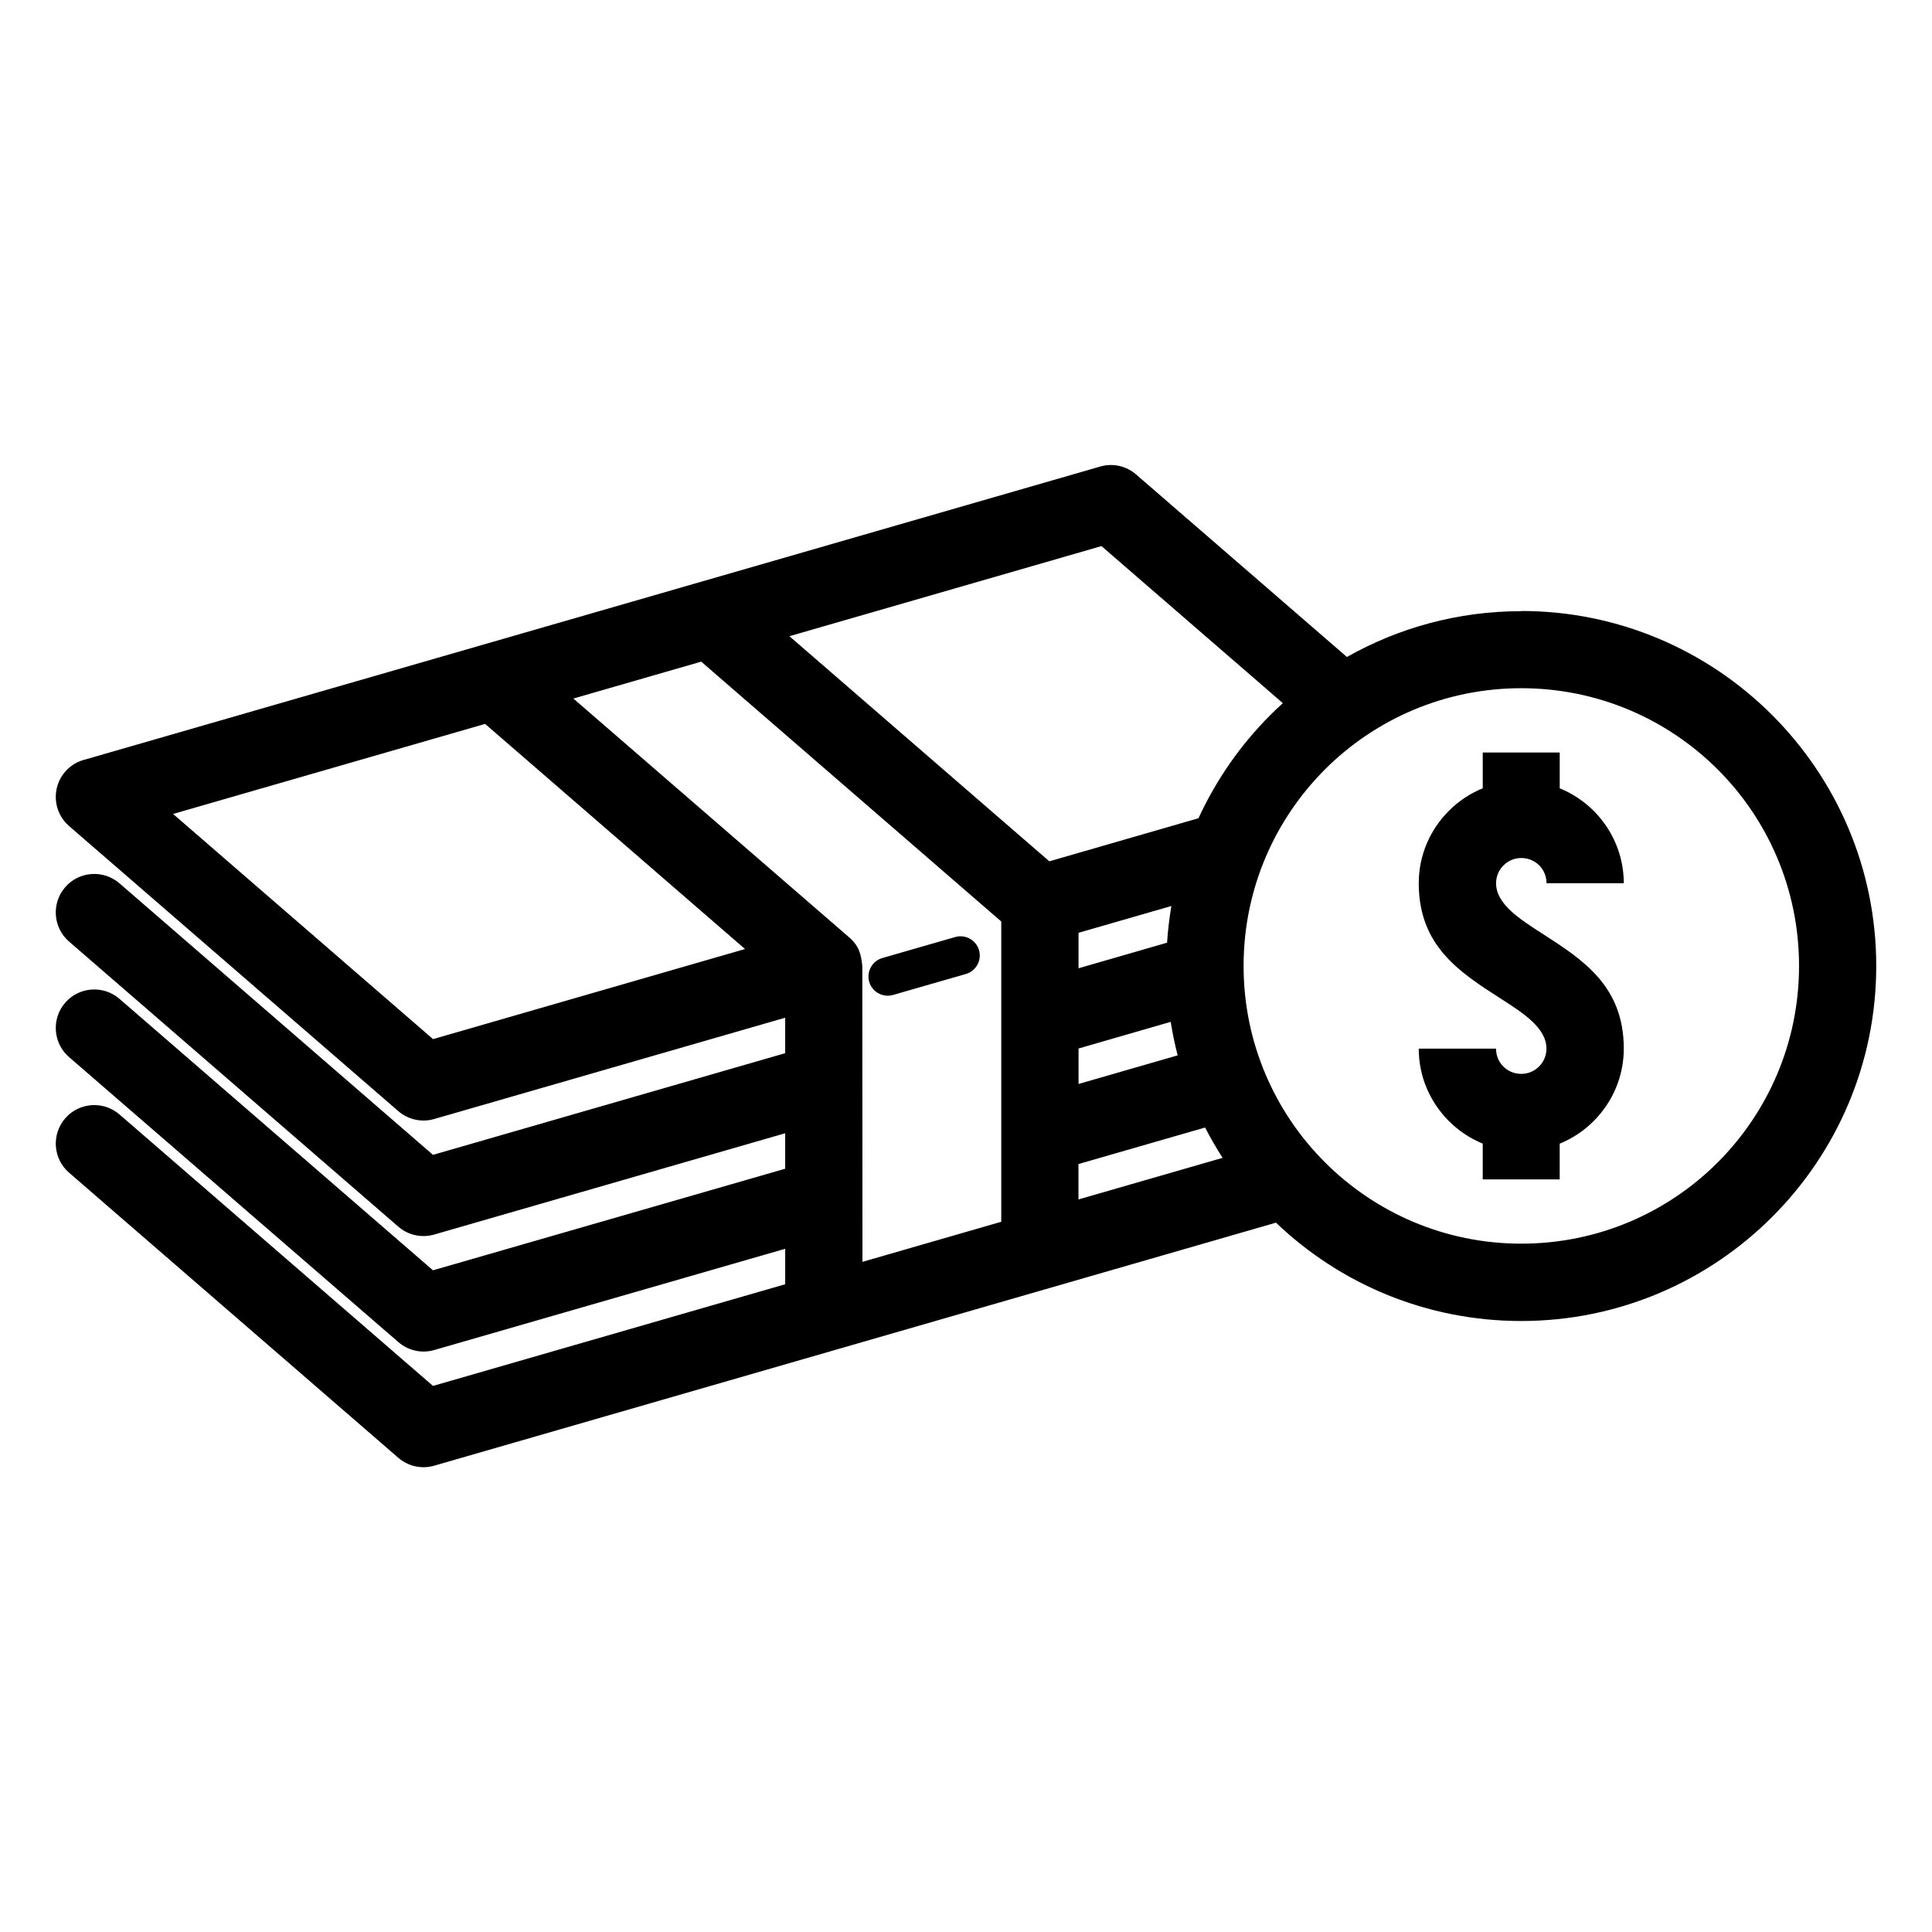 <?xml version="1.0" encoding="UTF-8"?>
<svg width="100pt" height="100pt" version="1.1" viewBox="0 0 100 100" xmlns="http://www.w3.org/2000/svg">
 <path d="m44.633 50.02 0.008 15.293 7.184-2.074v-15.543l-15.531-13.449-6.617 1.91 14.27 12.355c0.516 0.445 0.625 0.875 0.688 1.508zm1.586 1.48c-0.527 0.148-1.078-0.156-1.23-0.684-0.148-0.527 0.156-1.078 0.684-1.23l3.773-1.086c0.527-0.148 1.078 0.156 1.23 0.684 0.148 0.527-0.156 1.078-0.684 1.23zm32.52-19.875c5.066 0 9.66 2.059 12.984 5.383 3.332 3.332 5.391 7.926 5.391 12.992s-2.059 9.66-5.383 12.984c-3.332 3.332-7.926 5.391-12.992 5.391-4.926 0-9.398-1.938-12.695-5.09l-43.566 12.578c-0.672 0.195-1.367 0.02-1.859-0.406l-17.043-14.758c-0.832-0.719-0.922-1.98-0.203-2.812s1.98-0.922 2.812-0.203l16.227 14.051 18.23-5.262v-1.836l-18.172 5.242c-0.668 0.191-1.359 0.016-1.848-0.41l-17.047-14.754c-0.832-0.719-0.922-1.98-0.203-2.812 0.719-0.832 1.98-0.922 2.812-0.203l16.227 14.051 18.23-5.258v-1.836l-18.164 5.242c-0.672 0.195-1.367 0.02-1.859-0.406l-17.043-14.758c-0.832-0.719-0.922-1.98-0.203-2.812s1.98-0.922 2.812-0.203l16.227 14.055 18.23-5.262v-1.836l-18.164 5.242c-0.672 0.195-1.367 0.02-1.859-0.406l-17.043-14.758c-0.832-0.719-0.922-1.98-0.203-2.812 0.285-0.328 0.656-0.543 1.047-0.633l52.535-15.164c0.668-0.191 1.359-0.016 1.848 0.41l10.914 9.449c2.668-1.508 5.746-2.371 9.023-2.371zm-15.457 28.305c-0.328-0.508-0.629-1.031-0.906-1.57l-6.555 1.891v1.832l7.457-2.152zm-2.328-5.309c-0.145-0.566-0.266-1.145-0.359-1.73l-4.769 1.379v1.836l5.129-1.48zm-0.547-5.824c0.043-0.641 0.117-1.277 0.223-1.902l-4.805 1.387v1.836l4.582-1.324zm1.629-6.449c0.918-1.996 2.18-3.801 3.715-5.336 0.211-0.211 0.43-0.418 0.648-0.617l-9.387-8.129-16.152 4.664 13.453 11.652 7.723-2.231zm26.875-2.519c-2.602-2.598-6.195-4.207-10.168-4.207-3.973 0-7.57 1.609-10.168 4.207-2.598 2.602-4.207 6.195-4.207 10.168 0 3.969 1.609 7.566 4.211 10.164 2.602 2.602 6.195 4.211 10.164 4.211 3.973 0 7.57-1.609 10.168-4.207 2.598-2.602 4.207-6.195 4.207-10.168s-1.609-7.57-4.207-10.168zm-8.18-0.879v1.852c0.66 0.27 1.254 0.668 1.754 1.164 0.969 0.969 1.562 2.297 1.562 3.75h-4c0-0.363-0.145-0.691-0.375-0.922-0.238-0.238-0.566-0.383-0.93-0.383-0.359 0-0.688 0.145-0.922 0.383-0.234 0.23-0.383 0.559-0.383 0.922 0 1.07 1.191 1.836 2.383 2.602 2.109 1.355 4.227 2.715 4.227 5.961 0 1.457-0.594 2.781-1.555 3.742-0.496 0.504-1.098 0.902-1.762 1.176v1.848h-3.984v-1.852c-0.66-0.27-1.254-0.668-1.75-1.164-0.969-0.969-1.562-2.293-1.562-3.75h4c0 0.363 0.145 0.691 0.375 0.922 0.238 0.238 0.566 0.383 0.93 0.383 0.359 0 0.688-0.145 0.922-0.383 0.234-0.23 0.383-0.559 0.383-0.922 0-1.074-1.191-1.836-2.383-2.602-2.113-1.355-4.227-2.715-4.227-5.961 0-1.457 0.594-2.781 1.555-3.742 0.496-0.5 1.094-0.902 1.758-1.172v-1.852zm-58.32 14.836 16.152-4.664-13.453-11.652-16.152 4.66 13.453 11.652z"/>
</svg>
